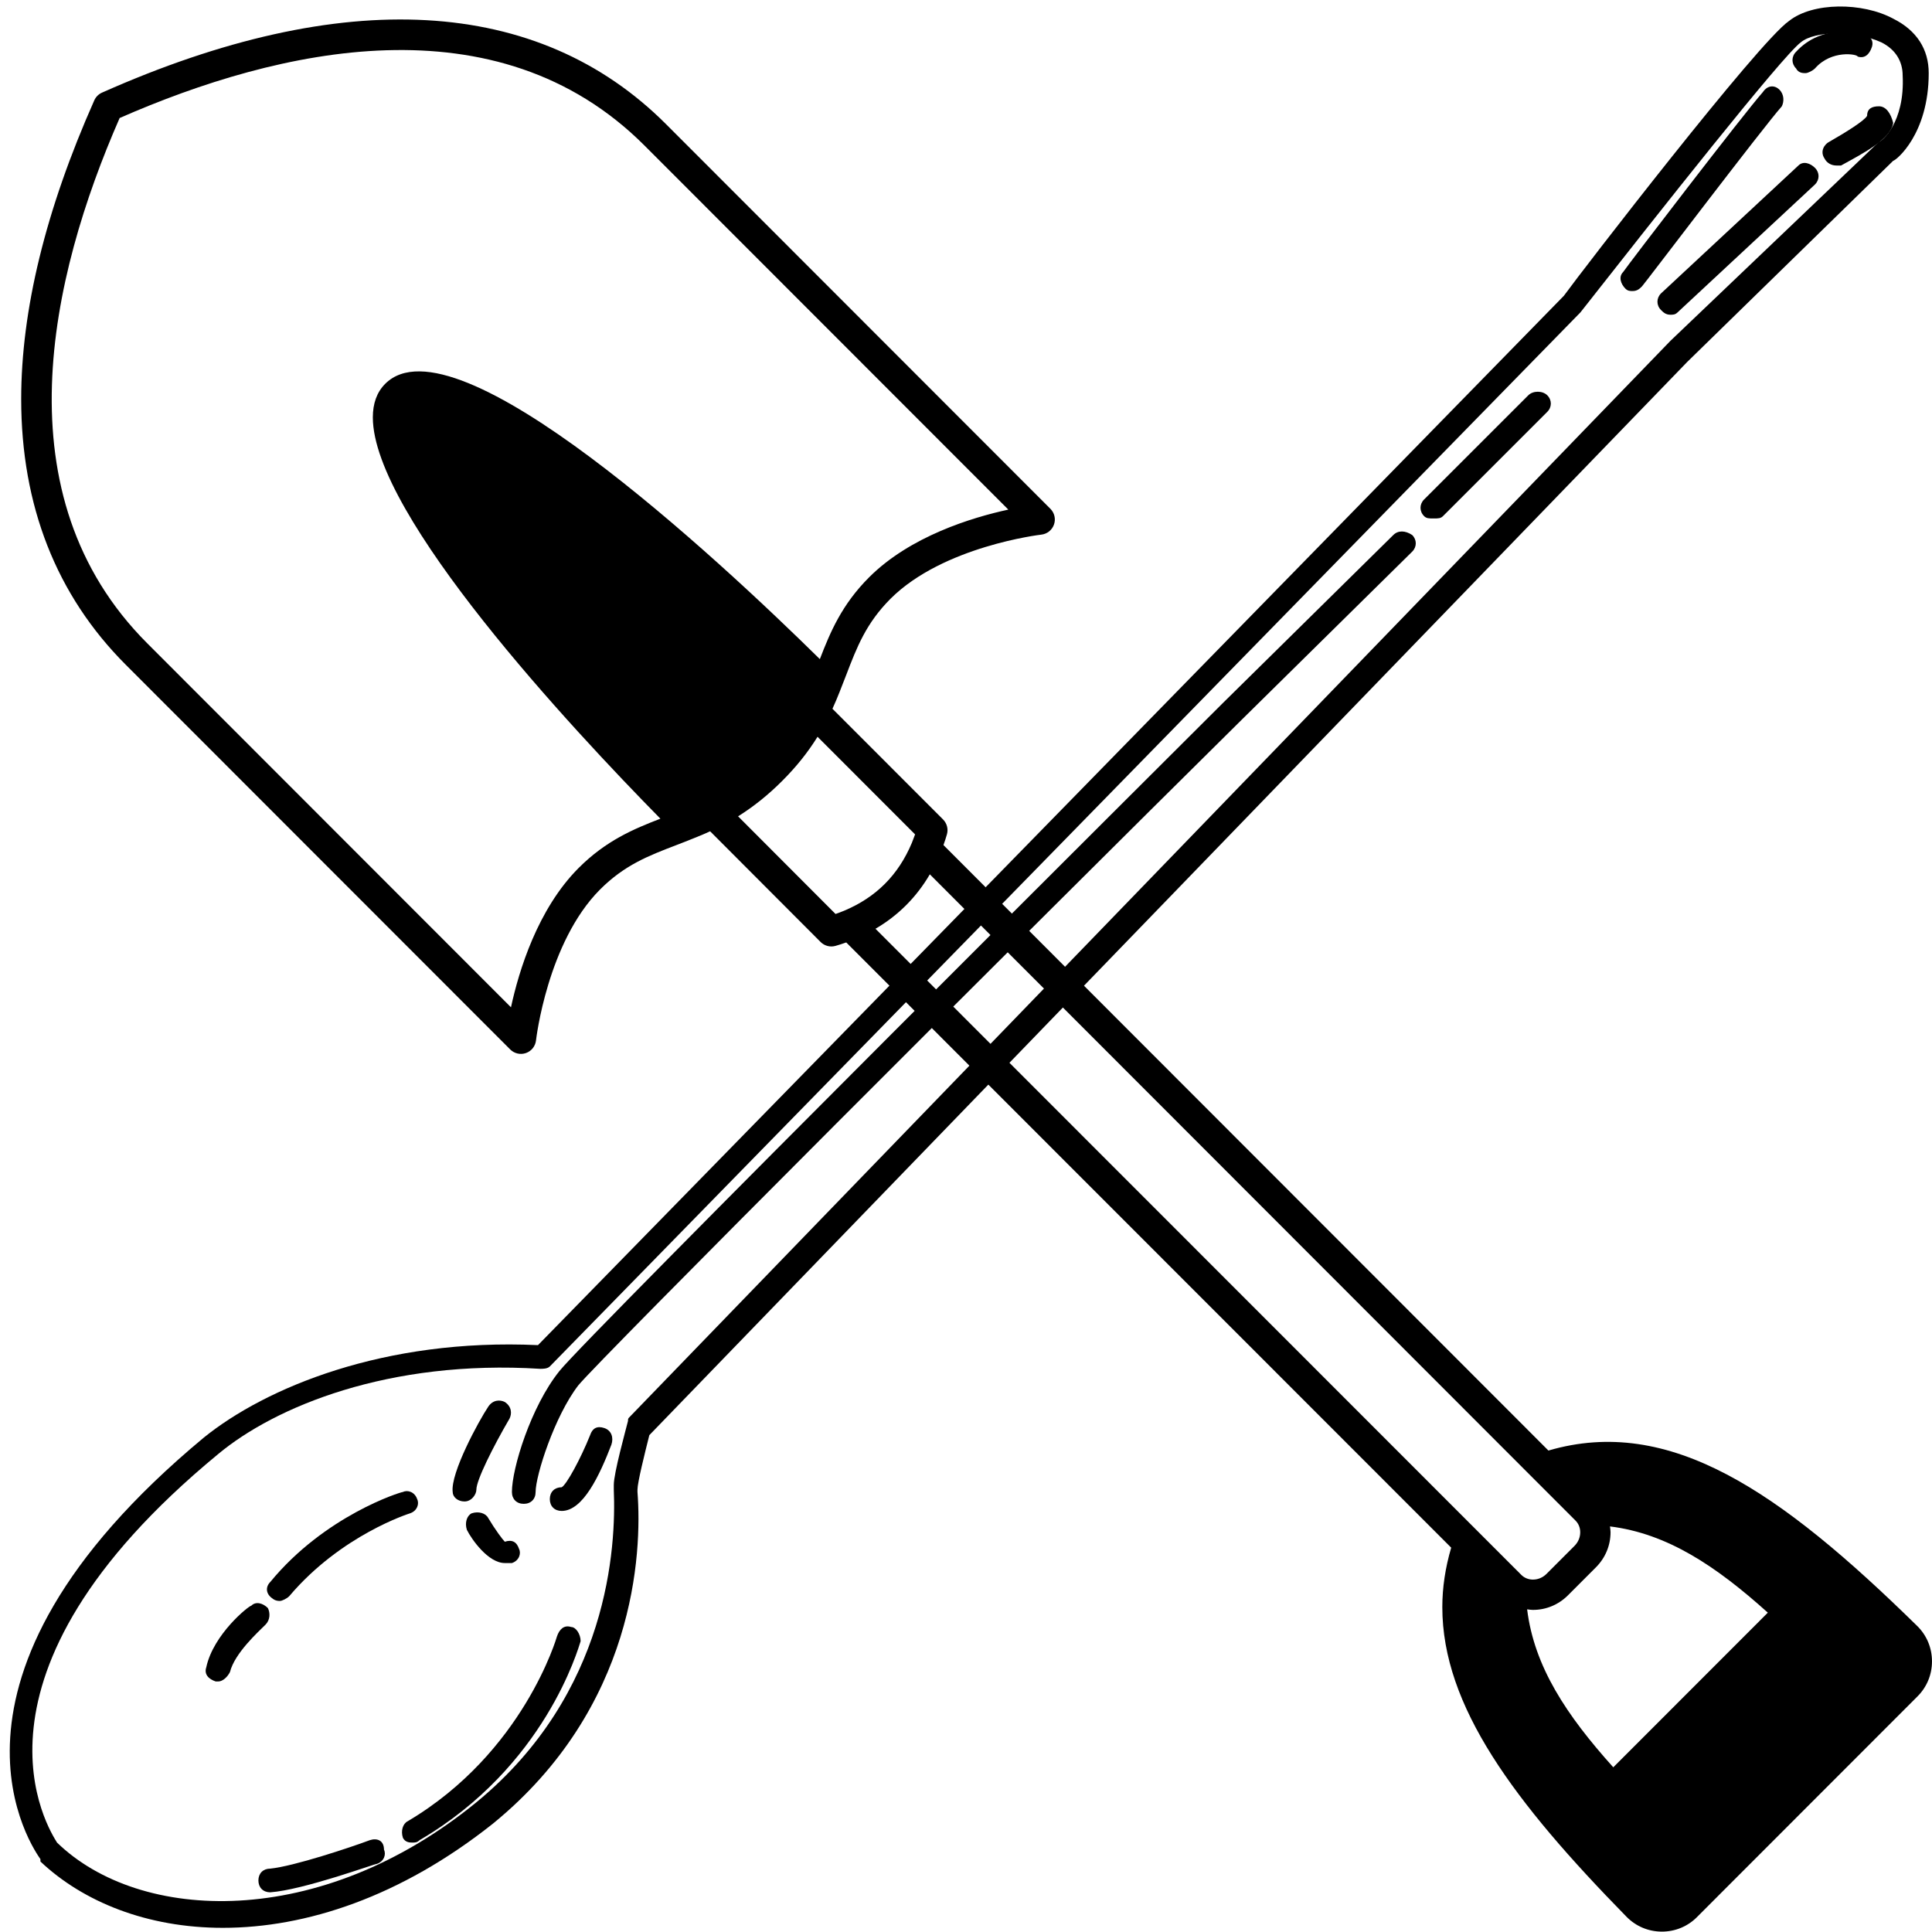 <svg xmlns="http://www.w3.org/2000/svg" xmlns:xlink="http://www.w3.org/1999/xlink" width="500" zoomAndPan="magnify" viewBox="0 0 375 375" height="500" preserveAspectRatio="xMidYMid meet" version="1.0"><defs><clipPath id="b0aa7ba805"><path d="M 1 1 L 374.961 1 L 374.961 374.652 L 1 374.652 Z M 1 1 " clip-rule="nonzero"/></clipPath><clipPath id="189b27f53d"><path d="M 4 3 L 374.996 3 L 374.996 375 L 4 375 Z M 4 3 " clip-rule="nonzero"/></clipPath></defs><g clip-path="url(#b0aa7ba805)"><path fill="#000000" d="M 367.465 3.621 C 361.488 0.402 351.832 0.402 347.23 4.082 C 341.254 8.219 307.223 52.355 303.543 57.414 L 104.422 261.09 C 74.531 259.711 51.535 269.367 39.578 279.02 C -17.445 326.375 6.93 359.48 7.848 360.859 C 7.848 360.859 7.848 360.859 7.848 361.32 C 16.125 369.137 28.543 374.191 43.258 374.191 C 59.355 374.191 77.75 368.215 95.684 353.961 C 123.277 331.434 124.656 301.551 123.734 289.594 L 123.734 289.137 C 123.734 287.758 125.113 282.238 126.035 278.562 L 327.457 70.285 L 367.465 31.207 C 367.926 31.207 374.363 26.148 374.363 14.195 C 374.363 9.598 372.066 5.918 367.465 3.621 Z M 364.707 27.527 L 324.238 66.148 L 122.355 274.883 C 121.895 275.344 121.895 275.344 121.895 275.801 C 121.438 277.641 119.137 285.918 119.137 288.215 C 119.137 288.215 119.137 288.676 119.137 289.137 C 119.598 300.172 118.219 328.676 92.465 349.824 C 62.113 374.652 27.164 373.273 11.066 357.641 C 9.688 355.344 -10.086 325.457 42.34 282.238 C 53.375 273.043 75.449 263.848 104.883 265.688 C 105.34 265.688 106.262 265.688 106.719 265.227 L 306.762 60.633 C 321.938 41.32 345.852 10.977 349.531 8.219 C 352.289 5.918 360.109 5.918 365.168 8.219 C 367.926 9.598 369.305 11.895 369.305 14.656 C 369.766 23.852 365.168 27.527 364.707 27.527 Z M 364.707 27.527 " fill-opacity="1" fill-rule="nonzero"/></g><path fill="#000000" d="M 270.434 103.852 L 237.324 136.492 C 232.266 141.551 113.617 259.711 108.559 266.148 C 103.043 273.043 99.363 284.996 99.363 289.594 C 99.363 290.977 100.281 291.895 101.66 291.895 C 103.043 291.895 103.961 290.977 103.961 289.594 C 103.961 286.379 107.641 274.883 112.238 268.906 C 116.379 263.848 198.234 182.012 241.004 139.711 L 274.113 107.066 C 275.031 106.148 275.031 104.77 274.113 103.852 C 272.734 102.93 271.352 102.93 270.434 103.852 Z M 270.434 103.852 " fill-opacity="1" fill-rule="nonzero"/><path fill="#000000" d="M 296.645 76.723 L 276.41 96.953 C 275.492 97.871 275.492 99.254 276.41 100.172 C 276.871 100.633 277.332 100.633 278.25 100.633 C 279.172 100.633 279.633 100.633 280.09 100.172 L 300.324 79.941 C 301.246 79.023 301.246 77.645 300.324 76.723 C 299.406 75.805 297.566 75.805 296.645 76.723 Z M 296.645 76.723 " fill-opacity="1" fill-rule="nonzero"/><path fill="#000000" d="M 117.297 277.184 C 115.918 276.723 114.996 277.184 114.539 278.562 C 112.699 283.16 109.938 288.215 109.02 288.676 C 107.641 288.676 106.719 289.594 106.719 290.977 C 106.719 292.355 107.641 293.273 109.02 293.273 C 113.16 293.273 116.379 286.379 118.676 280.398 C 119.137 279.02 118.676 277.641 117.297 277.184 Z M 117.297 277.184 " fill-opacity="1" fill-rule="nonzero"/><path fill="#000000" d="M 90.164 291.434 C 91.543 291.434 92.465 290.055 92.465 289.137 C 92.465 287.297 95.684 280.859 98.902 275.344 C 99.363 274.422 99.363 273.043 97.984 272.125 C 97.062 271.664 95.684 271.664 94.766 273.043 C 92.926 275.801 87.406 285.918 87.867 289.594 C 87.867 290.516 88.785 291.434 90.164 291.434 Z M 90.164 291.434 " fill-opacity="1" fill-rule="nonzero"/><path fill="#000000" d="M 94.766 294.652 C 94.305 293.734 92.926 293.273 91.543 293.734 C 90.625 294.191 90.164 295.574 90.625 296.953 C 91.543 298.789 94.766 303.387 97.984 303.387 C 98.441 303.387 98.902 303.387 99.363 303.387 C 100.742 302.93 101.203 301.551 100.742 300.629 C 100.281 299.25 99.363 298.789 97.984 299.25 C 97.523 298.789 96.145 296.953 94.766 294.652 Z M 94.766 294.652 " fill-opacity="1" fill-rule="nonzero"/><path fill="#000000" d="M 110.859 315.801 C 109.48 315.344 108.559 316.262 108.102 317.641 C 108.102 317.641 101.66 340.168 79.129 353.504 C 78.207 353.961 77.75 355.344 78.207 356.723 C 78.668 357.641 79.59 357.641 80.047 357.641 C 80.508 357.641 80.969 357.641 81.426 357.18 C 105.801 342.93 112.238 319.941 112.699 318.562 C 112.699 317.18 111.777 315.801 110.859 315.801 Z M 110.859 315.801 " fill-opacity="1" fill-rule="nonzero"/><path fill="#000000" d="M 71.77 357.18 C 68.09 358.559 57.055 362.238 52.457 362.699 C 51.078 362.699 50.156 363.617 50.156 364.996 C 50.156 366.375 51.078 367.297 52.457 367.297 C 58.895 366.836 72.691 361.777 73.148 361.777 C 74.531 361.32 74.988 359.941 74.531 359.02 C 74.531 357.18 73.148 356.723 71.77 357.18 Z M 71.77 357.18 " fill-opacity="1" fill-rule="nonzero"/><path fill="#000000" d="M 54.297 310.746 C 54.754 310.746 55.676 310.285 56.137 309.824 C 66.25 297.871 79.59 293.734 79.59 293.734 C 80.969 293.273 81.426 291.895 80.969 290.977 C 80.508 289.594 79.129 289.137 78.207 289.594 C 77.75 289.594 63.031 294.191 52.457 307.066 C 51.535 307.984 51.535 309.367 52.914 310.285 C 52.914 310.285 53.375 310.746 54.297 310.746 Z M 54.297 310.746 " fill-opacity="1" fill-rule="nonzero"/><path fill="#000000" d="M 51.996 312.125 C 51.078 311.203 49.695 310.746 48.777 311.664 C 48.316 311.664 41.418 317.18 40.039 323.617 C 39.578 324.996 40.5 325.918 41.879 326.375 C 41.879 326.375 42.34 326.375 42.34 326.375 C 43.258 326.375 44.18 325.457 44.637 324.539 C 45.559 320.859 50.156 316.723 51.535 315.344 C 52.457 314.422 52.457 313.043 51.996 312.125 Z M 51.996 312.125 " fill-opacity="1" fill-rule="nonzero"/><path fill="#000000" d="M 345.391 17.414 C 344.473 16.492 343.094 16.492 342.172 17.875 C 338.496 22.012 315.961 51.438 315.039 52.816 C 314.121 53.734 314.582 55.113 315.5 56.035 C 315.961 56.492 316.422 56.492 316.879 56.492 C 317.801 56.492 318.262 56.035 318.719 55.574 C 319.18 55.113 342.172 24.77 345.852 20.633 C 346.312 19.711 346.312 18.332 345.391 17.414 Z M 345.391 17.414 " fill-opacity="1" fill-rule="nonzero"/><path fill="#000000" d="M 349.07 32.125 L 322.398 56.953 C 321.48 57.875 321.48 59.254 322.398 60.172 C 322.859 60.633 323.32 61.09 324.238 61.09 C 324.699 61.09 325.156 61.09 325.617 60.633 L 352.289 35.805 C 353.211 34.883 353.211 33.504 352.289 32.586 C 351.371 31.668 349.992 31.207 349.07 32.125 Z M 349.07 32.125 " fill-opacity="1" fill-rule="nonzero"/><path fill="#000000" d="M 364.707 20.633 C 363.328 20.633 362.406 21.09 362.406 22.473 C 361.949 23.391 358.27 25.688 355.051 27.527 C 354.129 27.988 353.211 29.367 354.129 30.746 C 354.59 31.668 355.508 32.125 356.43 32.125 C 356.891 32.125 356.891 32.125 357.348 32.125 C 361.488 29.828 367.008 27.07 367.465 23.852 C 367.008 22.012 366.086 20.633 364.707 20.633 Z M 364.707 20.633 " fill-opacity="1" fill-rule="nonzero"/><path fill="#000000" d="M 350.449 14.195 C 350.91 14.195 351.832 13.734 352.289 13.277 C 355.508 9.598 360.566 10.516 360.566 10.977 C 361.949 11.438 362.867 10.516 363.328 9.137 C 363.785 7.758 362.867 6.84 361.488 6.379 C 361.027 6.379 353.668 4.539 348.609 10.059 C 347.691 10.977 347.691 12.355 348.609 13.277 C 349.07 14.195 349.992 14.195 350.449 14.195 Z M 350.449 14.195 " fill-opacity="1" fill-rule="nonzero"/><g clip-path="url(#189b27f53d)"><path fill="#000000" d="M 329.398 372.09 L 333.457 368.023 L 368.105 333.352 L 372.152 329.301 C 373.988 327.488 374.996 325.066 374.996 322.473 C 374.996 322.453 374.996 322.438 374.996 322.418 C 374.984 319.797 373.945 317.359 372.086 315.559 C 345.473 289.461 324.082 274.668 300.547 281.551 L 183.125 164.027 C 183.387 163.305 183.613 162.605 183.801 161.934 C 184.094 160.91 183.797 159.812 183.047 159.055 L 161.578 137.57 C 162.047 136.535 162.512 135.465 162.969 134.293 C 163.418 133.18 163.84 132.082 164.258 130.992 C 166.316 125.621 168.098 120.98 172.855 116.211 C 183.074 106.016 201.941 103.789 202.125 103.77 C 203.25 103.645 204.203 102.883 204.578 101.812 C 204.957 100.746 204.68 99.555 203.883 98.758 L 129.27 24.094 C 104.465 -0.727 66.613 -2.844 19.797 17.98 C 19.129 18.277 18.598 18.809 18.301 19.477 C 8.832 40.789 4.113 60.242 4.113 77.465 C 4.117 98.086 10.895 115.5 24.41 129.027 L 99.031 203.699 C 99.828 204.496 101.02 204.77 102.086 204.395 C 103.156 204.02 103.91 203.066 104.039 201.941 C 104.059 201.75 106.25 182.902 116.469 172.652 C 121.234 167.887 125.871 166.105 131.242 164.047 C 132.316 163.633 133.402 163.215 134.492 162.77 C 134.574 162.742 134.648 162.711 134.723 162.676 C 135.812 162.254 136.84 161.812 137.836 161.355 L 159.281 182.844 C 160.035 183.594 161.133 183.887 162.16 183.598 C 162.828 183.414 163.527 183.184 164.254 182.926 L 281.676 300.402 C 280.535 304.293 279.953 308.129 279.953 311.938 C 279.953 331.176 293.895 349.766 315.664 372 C 317.48 373.875 319.914 374.91 322.535 374.926 C 325.141 374.934 327.586 373.926 329.398 372.09 Z M 180.48 169.707 L 305.777 295.117 C 305.781 295.121 305.785 295.125 305.789 295.125 L 305.797 295.137 C 306.391 295.723 306.719 296.531 306.719 297.406 C 306.719 297.414 306.719 297.414 306.719 297.418 C 306.719 298.402 306.324 299.34 305.605 300.059 L 300.188 305.48 C 299.469 306.203 298.527 306.598 297.535 306.598 C 296.664 306.594 295.859 306.266 295.258 305.66 C 295.254 305.656 295.254 305.656 295.254 305.652 L 169.93 180.273 C 174.355 177.684 177.883 174.152 180.48 169.707 Z M 343.133 313.016 L 313.137 343.031 C 304.07 332.945 297.789 323.516 296.414 312.371 C 296.777 312.418 297.141 312.48 297.516 312.48 C 300.082 312.492 302.508 311.48 304.348 309.641 L 309.766 304.219 C 311.594 302.387 312.605 299.973 312.605 297.41 C 312.605 297.402 312.605 297.391 312.605 297.379 C 312.605 297.004 312.539 296.645 312.496 296.277 C 323.629 297.66 333.051 303.945 343.133 313.016 Z M 112.301 168.484 C 104.336 176.477 100.707 188.449 99.18 195.516 L 28.574 124.859 C -0.074 96.195 9.691 53.805 23.223 22.906 C 54.098 9.371 96.453 -0.414 125.105 28.258 L 195.715 98.914 C 188.656 100.445 176.688 104.074 168.699 112.047 C 163.371 117.375 161.137 122.734 159.133 127.934 C 139.266 108.363 88.348 60.91 74.773 74.492 C 73.117 76.148 72.367 78.363 72.367 81.012 C 72.367 100.023 110.891 141.328 128.184 158.906 C 122.98 160.914 117.629 163.152 112.301 168.484 Z M 143.262 158.449 C 146.281 156.555 149.105 154.297 151.812 151.586 C 154.562 148.84 156.793 146.051 158.684 143.008 L 177.617 161.957 C 177.43 162.484 177.223 163.031 176.984 163.617 C 174.363 169.844 170.066 174.145 163.879 176.758 C 163.875 176.758 163.871 176.758 163.863 176.762 C 163.266 177.008 162.707 177.219 162.176 177.402 Z M 143.262 158.449 " fill-opacity="1" fill-rule="nonzero"/></g></svg>